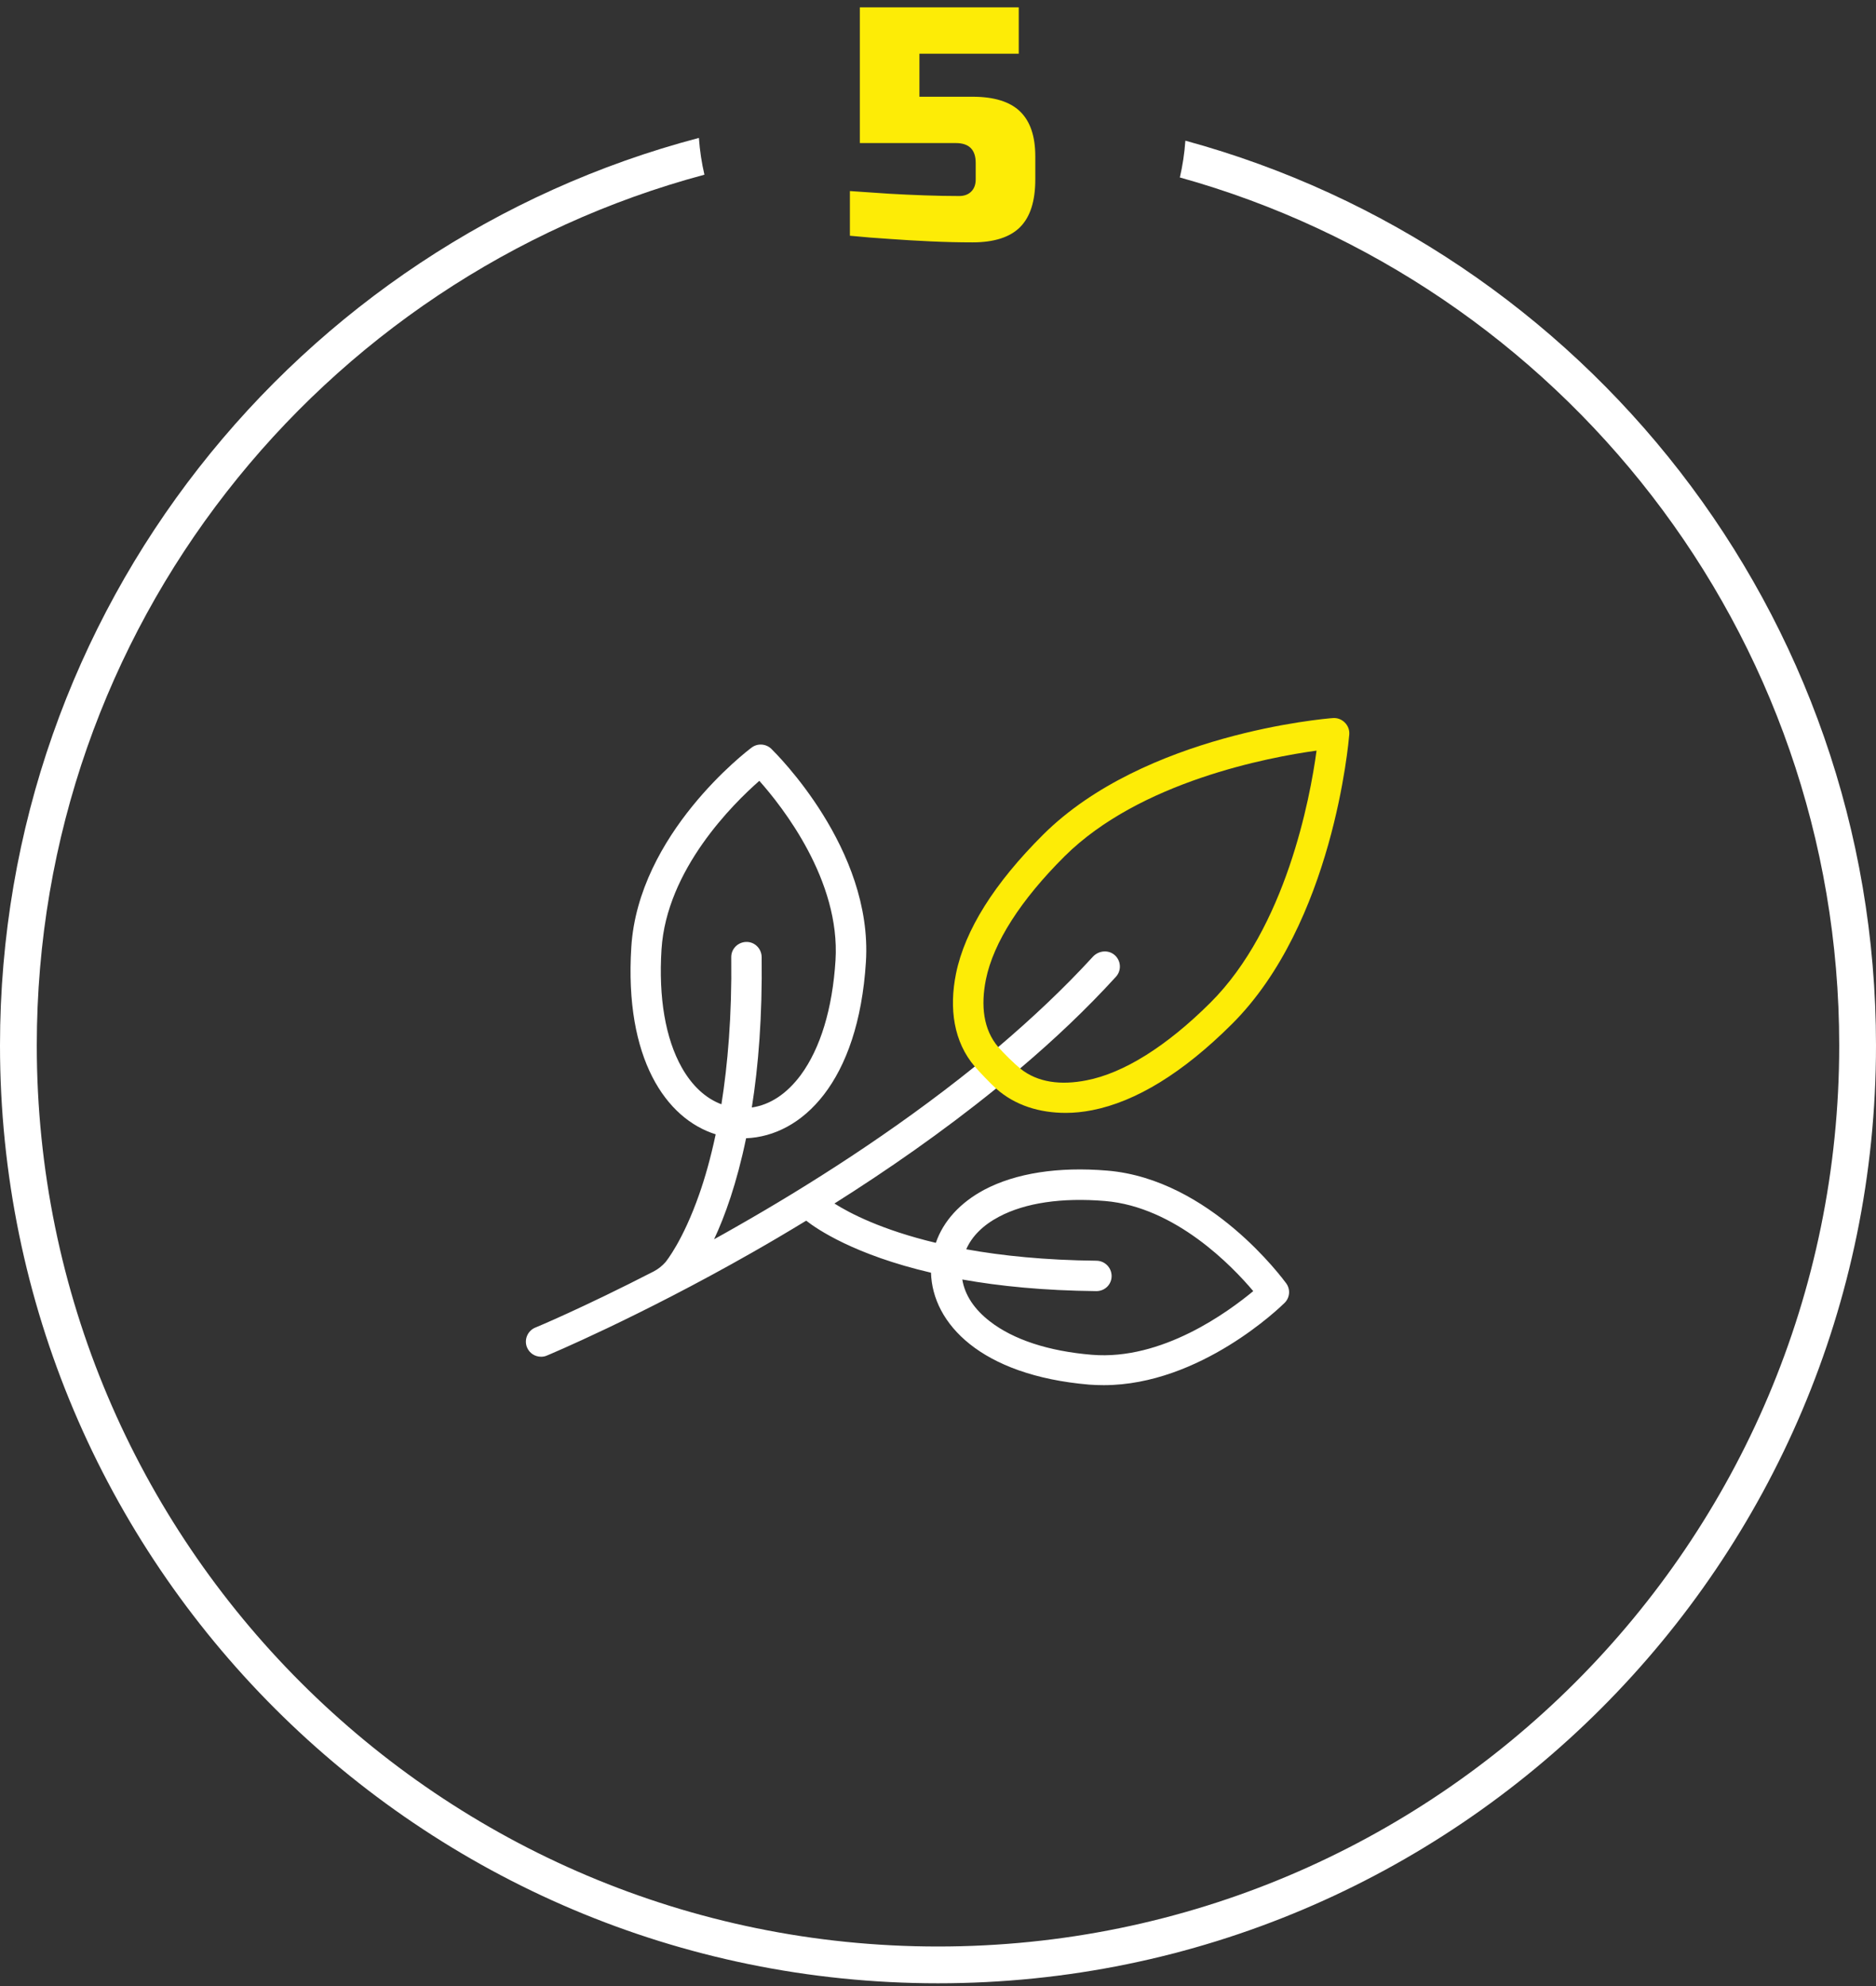 <?xml version="1.0" encoding="UTF-8"?>
<svg width="204px" height="216px" viewBox="0 0 204 216" version="1.1" xmlns="http://www.w3.org/2000/svg" xmlns:xlink="http://www.w3.org/1999/xlink">
    <rect x="0" y="0" width="204" height="216" fill="#333333" stroke="none"/>
    <!-- Generator: Sketch 50.2 (55047) - http://www.bohemiancoding.com/sketch -->
    <title>Group 10</title>
    <desc>Created with Sketch.</desc>
    <defs></defs>
    <g id="Page-1" stroke="none" stroke-width="1" fill="none" fill-rule="evenodd">
        <g id="chastniki_se" transform="translate(-1339, -2799)">
            <g id="Group-10" transform="translate(1339, 2799)">
                <path d="M128.9,15.3 C128.8,16.7 128.6,18 128.3,19.3 C169.6,30.8 200,68.7 200,113.7 C200,167.8 156.1,211.7 102,211.7 C47.9,211.7 4,167.8 4,113.7 C4,68.3 34.8,30.2 76.6,19 C76.3,17.7 76.1,16.4 76,15 C32.3,26.5 0,66.3 0,113.7 C0,170 45.7,215.7 102,215.7 C158.3,215.7 204,170 204,113.7 C204,66.7 172.2,27.1 128.9,15.3 Z" id="Shape" fill="#FFFFFF" fill-rule="nonzero"></path>
                <g id="leaves" transform="translate(57, 78)" fill-rule="nonzero">
                    <path d="M63.413,49.315 C58.085,48.867 53.456,49.587 50.034,51.395 C47.409,52.795 45.581,54.798 44.764,57.171 C38.892,55.771 35.391,53.943 33.738,52.893 C39.378,49.334 45.484,45.114 51.337,40.369 L53.943,38.192 C57.618,35.08 61.138,31.755 64.346,28.235 C64.988,27.535 64.91,26.427 64.152,25.824 C63.471,25.28 62.46,25.396 61.857,26.038 C58.687,29.499 55.207,32.766 51.57,35.858 L49.023,37.978 C40.136,45.134 30.685,51.084 23.238,55.323 C22.363,55.829 21.488,56.315 20.651,56.782 C21.818,54.293 23.121,50.695 24.132,45.795 C30.18,45.561 36.344,39.708 37.161,26.621 C37.939,14.293 27.321,3.889 26.874,3.442 C26.291,2.878 25.377,2.82 24.735,3.306 C24.229,3.675 12.406,12.698 11.648,25.027 C10.89,37.141 15.421,43.675 20.826,45.367 C20.263,48.012 19.64,50.17 19.037,51.881 C17.248,56.996 15.421,59.193 15.382,59.251 C15.382,59.251 15.382,59.251 15.382,59.251 C15.012,59.679 14.565,60.029 14.079,60.282 C6.475,64.191 1.283,66.368 1.206,66.388 C0.369,66.738 -0.039,67.71 0.311,68.546 C0.583,69.188 1.186,69.558 1.847,69.558 C2.061,69.558 2.275,69.519 2.489,69.421 C2.586,69.383 12.406,65.28 24.832,58.201 C26.68,57.151 28.624,56.004 30.666,54.759 C31.833,55.673 35.916,58.474 44.239,60.418 C44.395,65.921 49.626,71.58 61.429,72.591 C61.974,72.63 62.499,72.649 63.024,72.649 C73.525,72.649 82.295,64.093 82.684,63.704 C83.267,63.14 83.345,62.227 82.859,61.565 C82.547,61.157 74.594,50.248 63.413,49.315 Z M17.132,38.094 C15.362,34.944 14.604,30.51 14.934,25.26 C15.479,16.568 22.732,9.412 25.571,6.923 C28.08,9.742 34.4,17.754 33.855,26.446 C33.525,31.697 32.222,35.994 30.083,38.911 C28.566,40.953 26.757,42.158 24.754,42.45 C25.474,37.939 25.902,32.533 25.824,26.077 C25.805,25.163 25.066,24.424 24.152,24.443 C23.238,24.463 22.499,25.202 22.518,26.116 C22.596,32.513 22.129,37.803 21.449,42.1 C19.737,41.458 18.26,40.097 17.132,38.094 Z M61.721,69.344 C57.015,68.955 53.184,67.691 50.637,65.707 C48.926,64.385 47.914,62.829 47.642,61.157 C51.667,61.877 56.471,62.363 62.207,62.421 C62.207,62.421 62.227,62.421 62.227,62.421 C63.14,62.421 63.879,61.702 63.879,60.788 C63.879,59.874 63.16,59.135 62.246,59.115 C56.626,59.057 51.94,58.571 48.07,57.871 C48.692,56.451 49.898,55.246 51.629,54.332 C54.487,52.815 58.474,52.231 63.16,52.62 C70.822,53.262 77.025,59.737 79.281,62.421 C76.578,64.657 69.383,69.985 61.721,69.344 Z" id="Shape" fill="#FFFFFF"></path>
                    <path d="M89.237,0.583 C88.887,0.233 88.42,0.058 87.934,0.097 C87.098,0.156 67.457,1.809 56.432,12.777 C51.123,18.067 47.934,23.143 46.962,27.868 C46.184,31.699 46.709,35.317 49.003,38 C49.548,38.623 50.695,39.829 51.317,40.392 C53.398,42.24 56.062,43.037 58.901,43.037 C59.815,43.037 60.768,42.94 61.76,42.746 C66.524,41.812 71.638,38.681 76.947,33.391 C87.973,22.423 89.645,2.723 89.723,1.886 C89.762,1.4 89.587,0.933 89.237,0.583 Z M74.614,31.058 C69.849,35.803 65.182,38.72 61.138,39.498 C58.376,40.042 55.848,39.751 53.943,38.214 C53.301,37.689 52.115,36.522 51.57,35.9 C49.917,33.975 49.645,31.369 50.209,28.53 C51.026,24.504 54.001,19.875 58.765,15.13 C66.971,6.982 80.972,4.356 86.164,3.637 C85.464,8.849 82.82,22.89 74.614,31.058 Z" id="Shape" fill="#FDEC06"></path>
                </g>
                <path d="M99.98,5.84 L99.98,10.52 L105.74,10.52 C108.092,10.52 109.82,11.054 110.924,12.122 C112.028,13.19 112.58,14.816 112.58,17 L112.58,19.52 C112.58,21.872 112.028,23.6 110.924,24.704 C109.82,25.808 108.092,26.36 105.74,26.36 C104.3,26.36 102.794,26.324 101.222,26.252 C99.65,26.18 98.216,26.096 96.92,26 C95.384,25.904 93.884,25.784 92.42,25.64 L92.42,20.78 L96.668,21.068 C97.892,21.14 99.182,21.2 100.538,21.248 C101.894,21.296 103.148,21.32 104.3,21.32 C104.852,21.32 105.29,21.158 105.614,20.834 C105.938,20.51 106.1,20.072 106.1,19.52 L106.1,17.72 C106.1,16.28 105.38,15.56 103.94,15.56 L93.5,15.56 L93.5,0.8 L110.78,0.8 L110.78,5.84 L99.98,5.84 Z" id="5" fill="#FDEC06"></path>
            </g>
        </g>
    </g>
</svg>